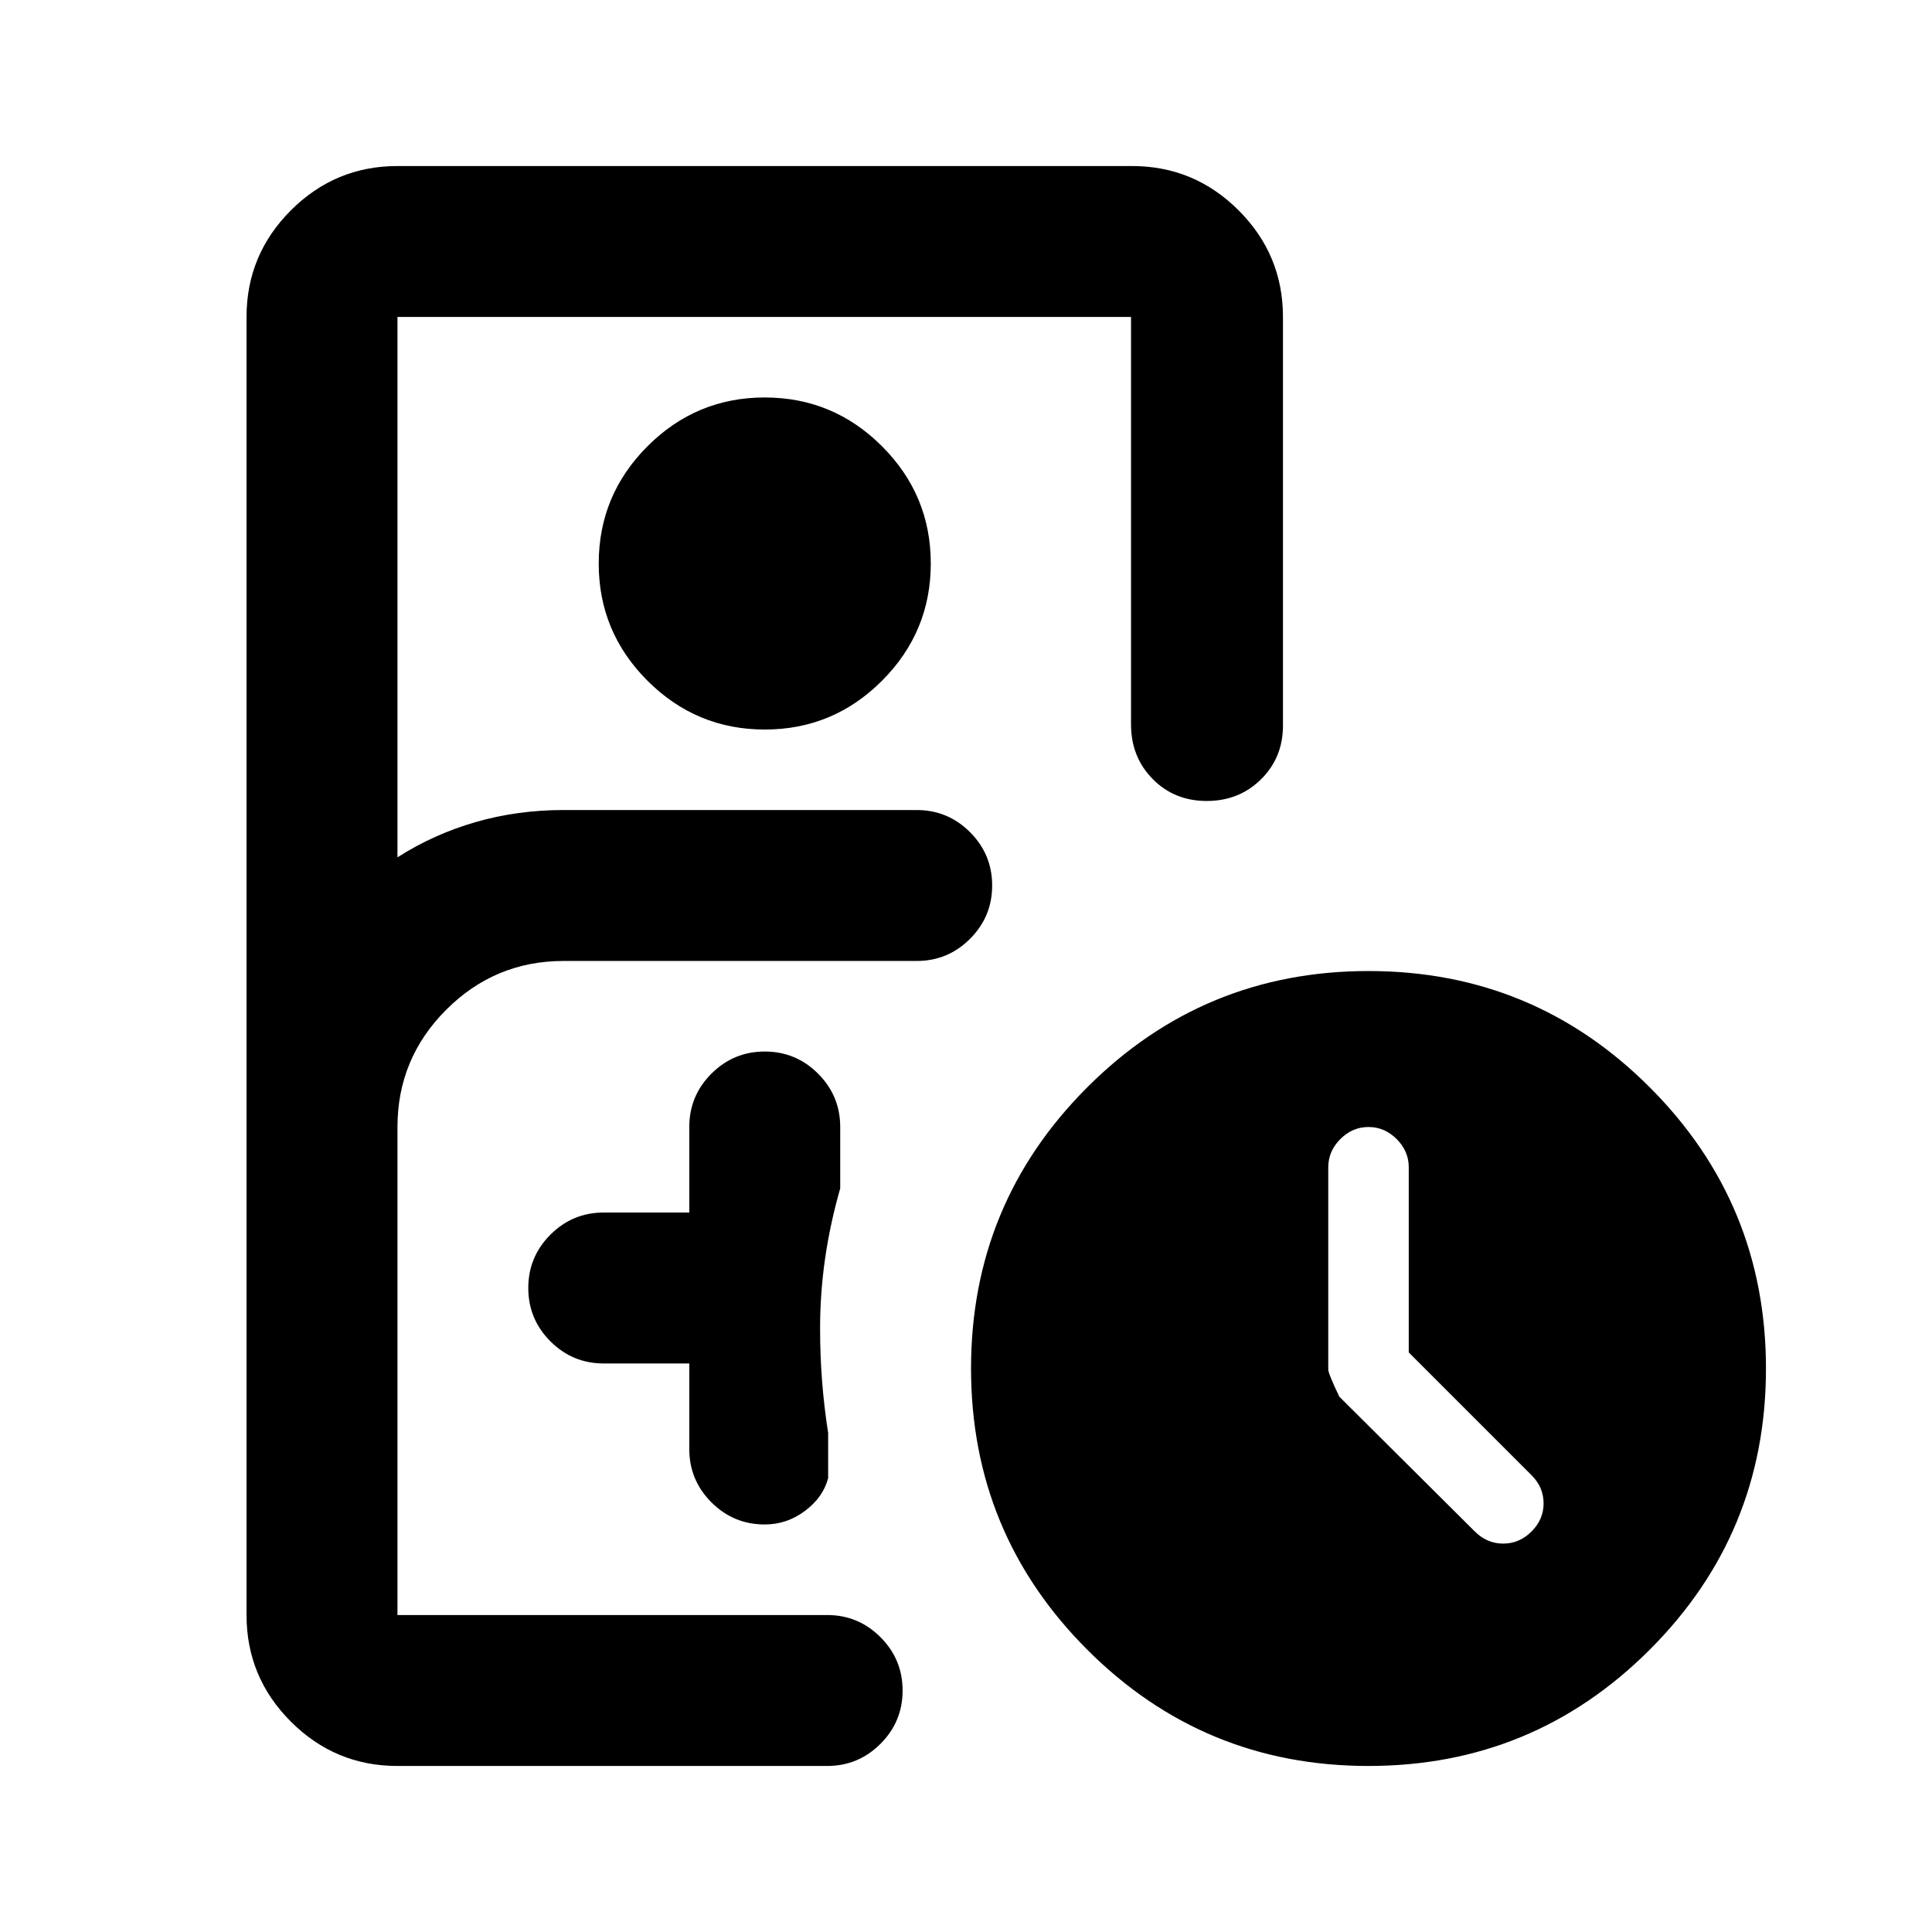 <svg xmlns="http://www.w3.org/2000/svg" height="24" viewBox="0 -960 960 960" width="24"><path d="M197.5-82.5q-30.94 0-52.97-22.03-22.03-22.03-22.03-52.97v-645q0-30.94 22.03-52.97 22.03-22.03 52.97-22.03h365q30.94 0 52.97 22.03 22.03 22.03 22.03 52.97v203q0 15.94-10.89 26.72-10.9 10.78-27 10.78-16.11 0-26.86-10.92Q562-583.85 562-600v-202.5H197.5V-534q18-11.5 38.81-17.5 20.8-6 43.69-6h175.5q15.5 0 26.5 11t11 26.5q0 15.5-11 26.5t-26.5 11H280q-34.03 0-58.27 24.23Q197.5-434.03 197.5-400v242.5H411q15.5 0 26.5 11t11 26.5q0 15.5-11 26.5t-26.5 11H197.5Zm182.52-515q-34.02 0-58.27-24.23t-24.25-58.25q0-34.02 24.23-58.27t58.25-24.25q34.02 0 58.27 24.23t24.25 58.25q0 34.02-24.23 58.27t-58.25 24.25Zm-37.52 315v42.5q0 15.5 11 26.5t26.5 11q11 0 20-6.75t11.5-16.25V-248q-2-12.81-3-25.62t-1-26.38q0-17.5 2.5-34.75t7.5-34.75V-400q0-15.5-11-26.5t-26.5-11q-15.5 0-26.5 11t-11 26.5v42.5H300q-15.5 0-26.5 11t-11 26.5q0 15.5 11 26.5t26.5 11h42.5Zm337.47 200q-81.97 0-139.72-57.78-57.75-57.77-57.75-139.75 0-81.97 57.78-139.72 57.77-57.75 139.75-57.75 81.97 0 139.72 57.78 57.75 57.77 57.75 139.75 0 81.97-57.78 139.72Q761.95-82.5 679.97-82.5ZM700-288v-92q0-8-6-14t-14-6q-8 0-14 6t-6 14.04v100.45q0 2.01 5.5 13.51l67.35 67q6.03 6 14.08 6 8.04 0 14.07-6 6-6 6-14t-6-14l-61-61ZM280-157.5h156.5-239H280Z"/></svg>